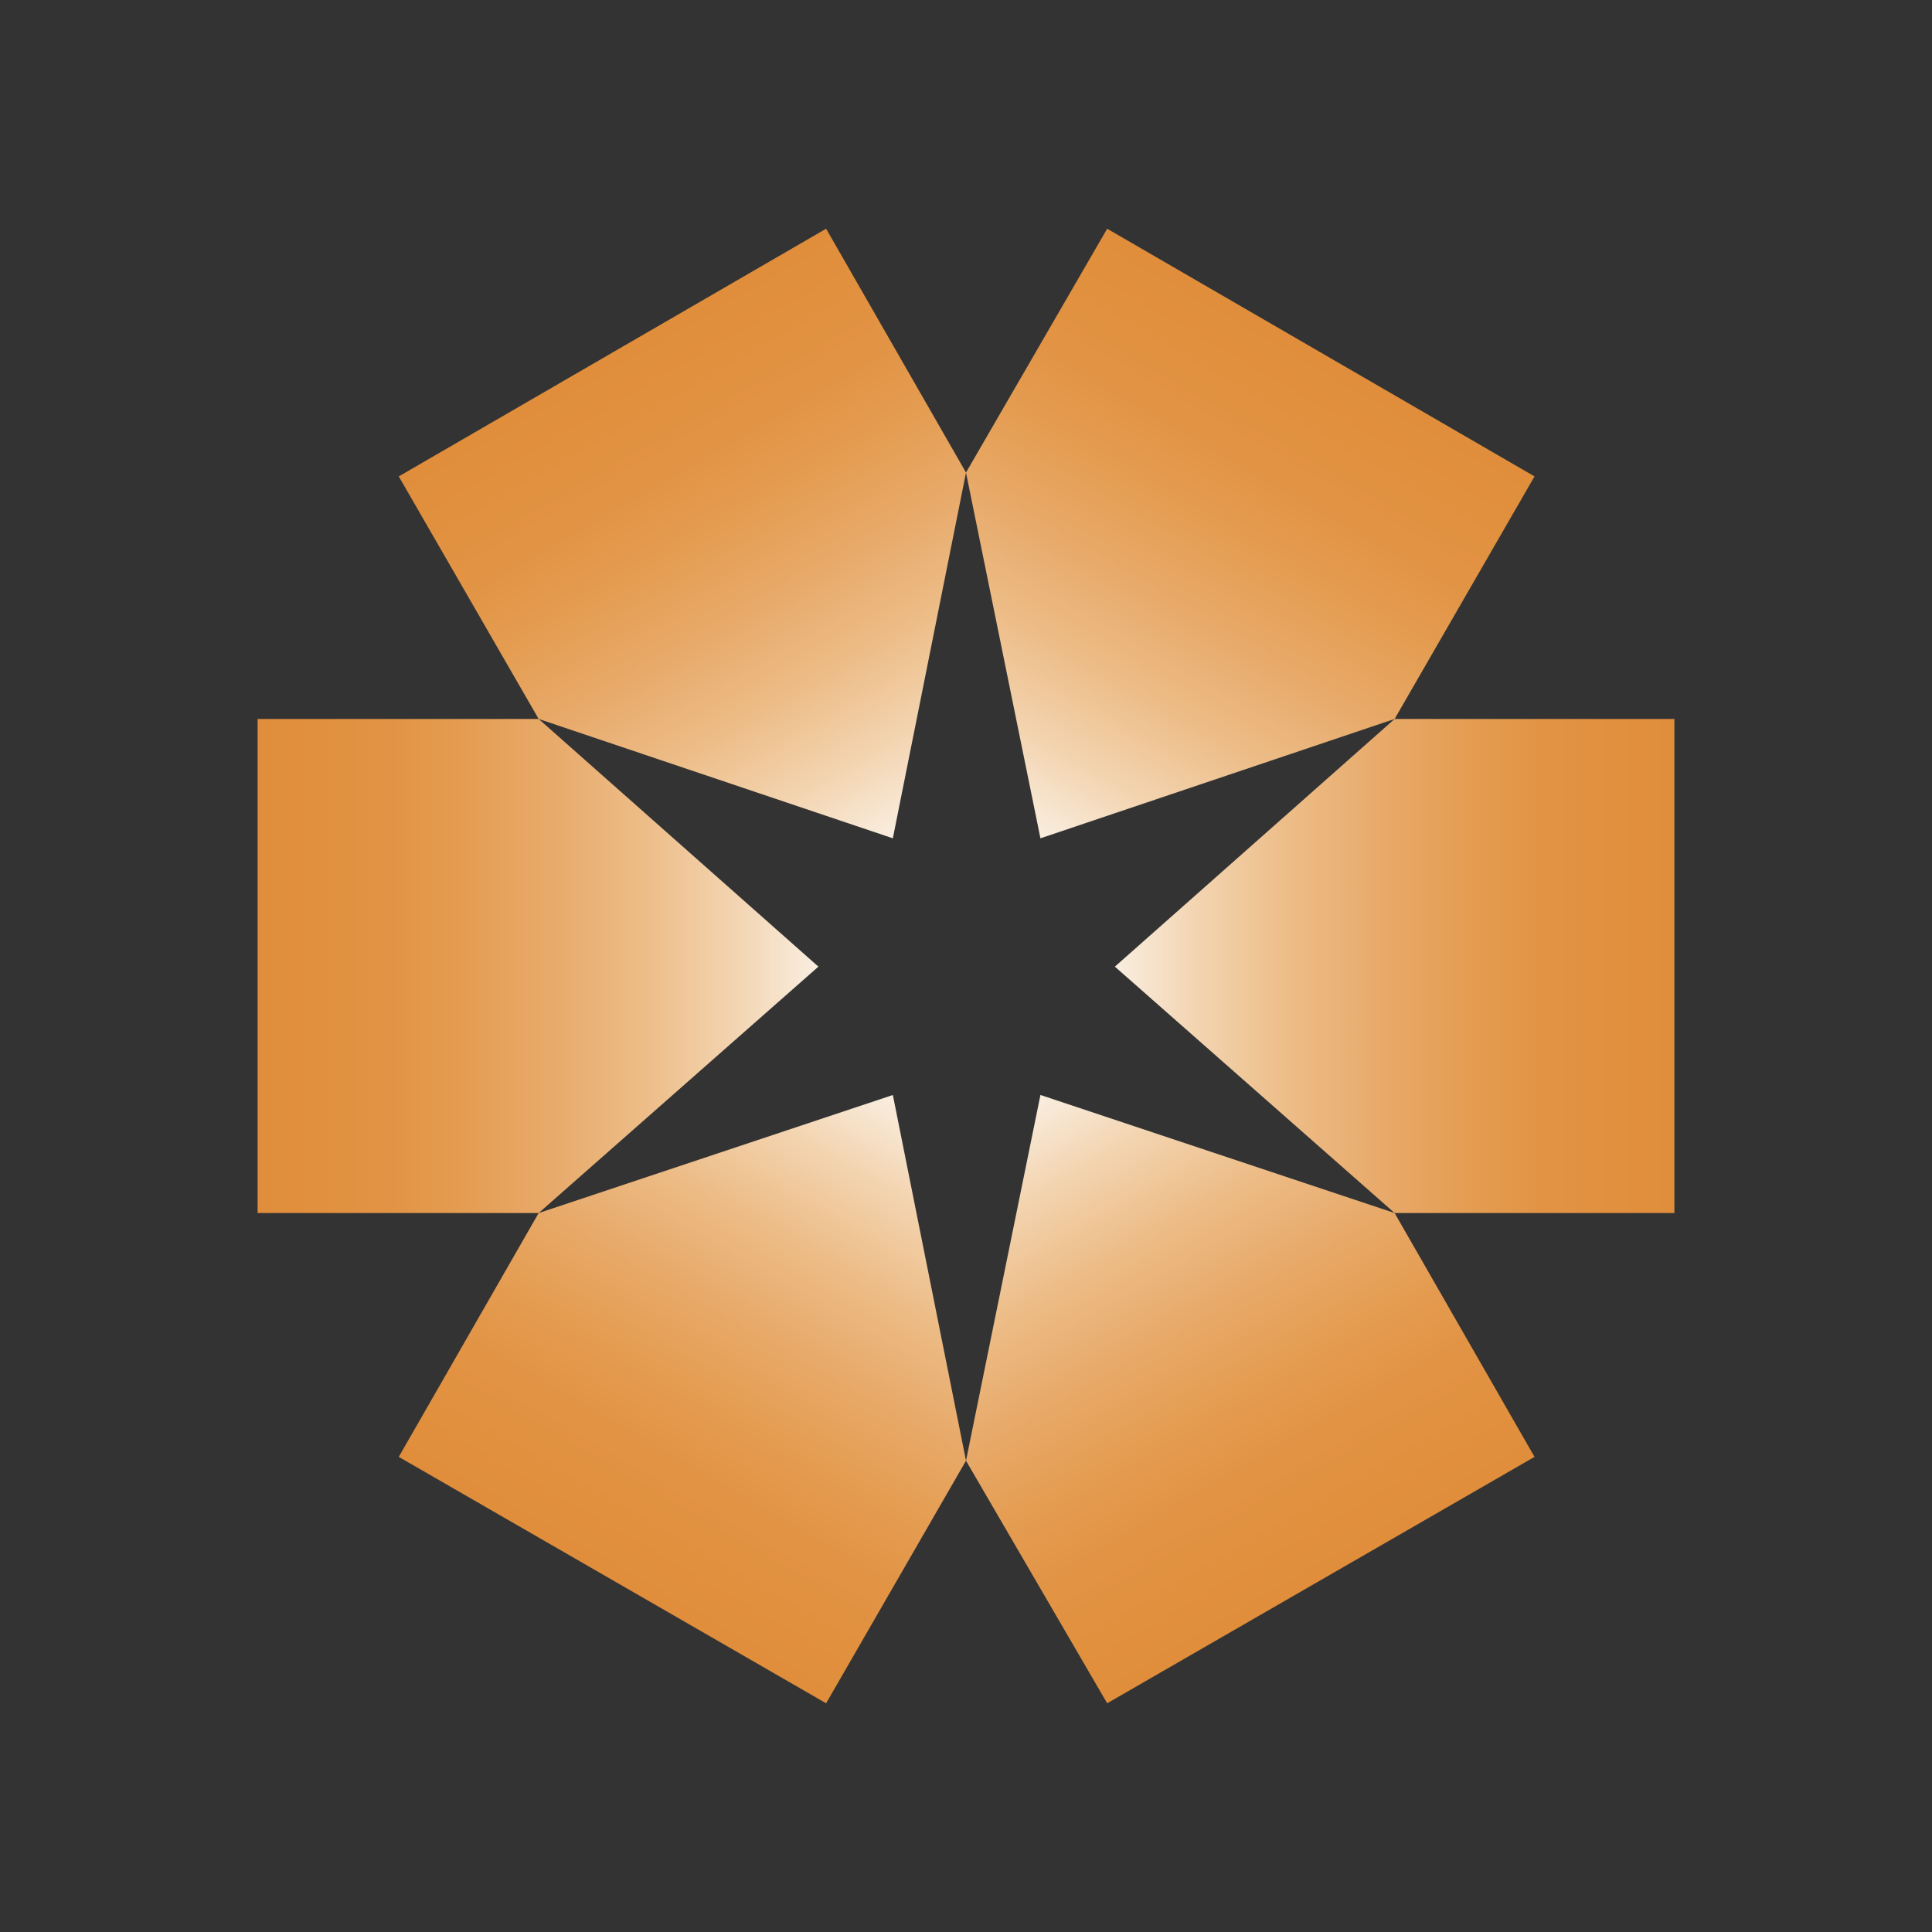 <svg id="Layer_1" data-name="Layer 1" xmlns="http://www.w3.org/2000/svg" xmlns:xlink="http://www.w3.org/1999/xlink" viewBox="0 0 300 300"><rect x="0" y="0" width="300" height="300" fill="#333333" stroke="none"/><defs><linearGradient id="linear-gradient" x1="40" y1="298.967" x2="126.988" y2="298.967" gradientTransform="translate(0 -148.967)" gradientUnits="userSpaceOnUse"><stop offset="0" stop-color="#e08e3c"/><stop offset="0.11" stop-color="#e1903e"/><stop offset="0.242" stop-color="#e29445"/><stop offset="0.384" stop-color="#e59e54"/><stop offset="0.535" stop-color="#e8ab6c"/><stop offset="0.691" stop-color="#edbd88"/><stop offset="0.85" stop-color="#f3d4b0"/><stop offset="1" stop-color="#f9eee0"/></linearGradient><linearGradient id="linear-gradient-2" x1="95.036" y1="394.309" x2="138.55" y2="318.942" xlink:href="#linear-gradient"/><linearGradient id="linear-gradient-3" x1="205.097" y1="394.347" x2="161.583" y2="318.98" xlink:href="#linear-gradient"/><linearGradient id="linear-gradient-4" x1="260" y1="298.967" x2="173.01" y2="298.967" xlink:href="#linear-gradient"/><linearGradient id="linear-gradient-5" x1="205.058" y1="203.753" x2="161.563" y2="279.089" xlink:href="#linear-gradient"/><linearGradient id="linear-gradient-6" x1="95.059" y1="203.663" x2="138.555" y2="279" xlink:href="#linear-gradient"/></defs><polygon points="83.641 188.361 127.083 150.1 83.641 111.639 40 111.639 40 188.361 83.641 188.361" fill="url(#linear-gradient)"/><polygon points="150 226.821 138.641 170.027 83.641 188.361 61.92 226.223 128.279 264.484 150 226.821" fill="url(#linear-gradient-2)"/><polygon points="216.558 188.361 161.558 170.027 150 226.821 171.92 264.484 238.279 226.223 216.558 188.361" fill="url(#linear-gradient-3)"/><polygon points="216.558 111.639 173.116 150.1 216.558 188.361 260 188.361 260 111.639 216.558 111.639" fill="url(#linear-gradient-4)"/><polygon points="150 73.379 161.558 130.172 216.558 111.639 238.279 73.976 171.92 35.516 150 73.379" fill="url(#linear-gradient-5)"/><polygon points="83.641 111.639 138.641 130.172 150 73.379 128.279 35.516 61.92 73.976 83.641 111.639" fill="url(#linear-gradient-6)"/></svg>